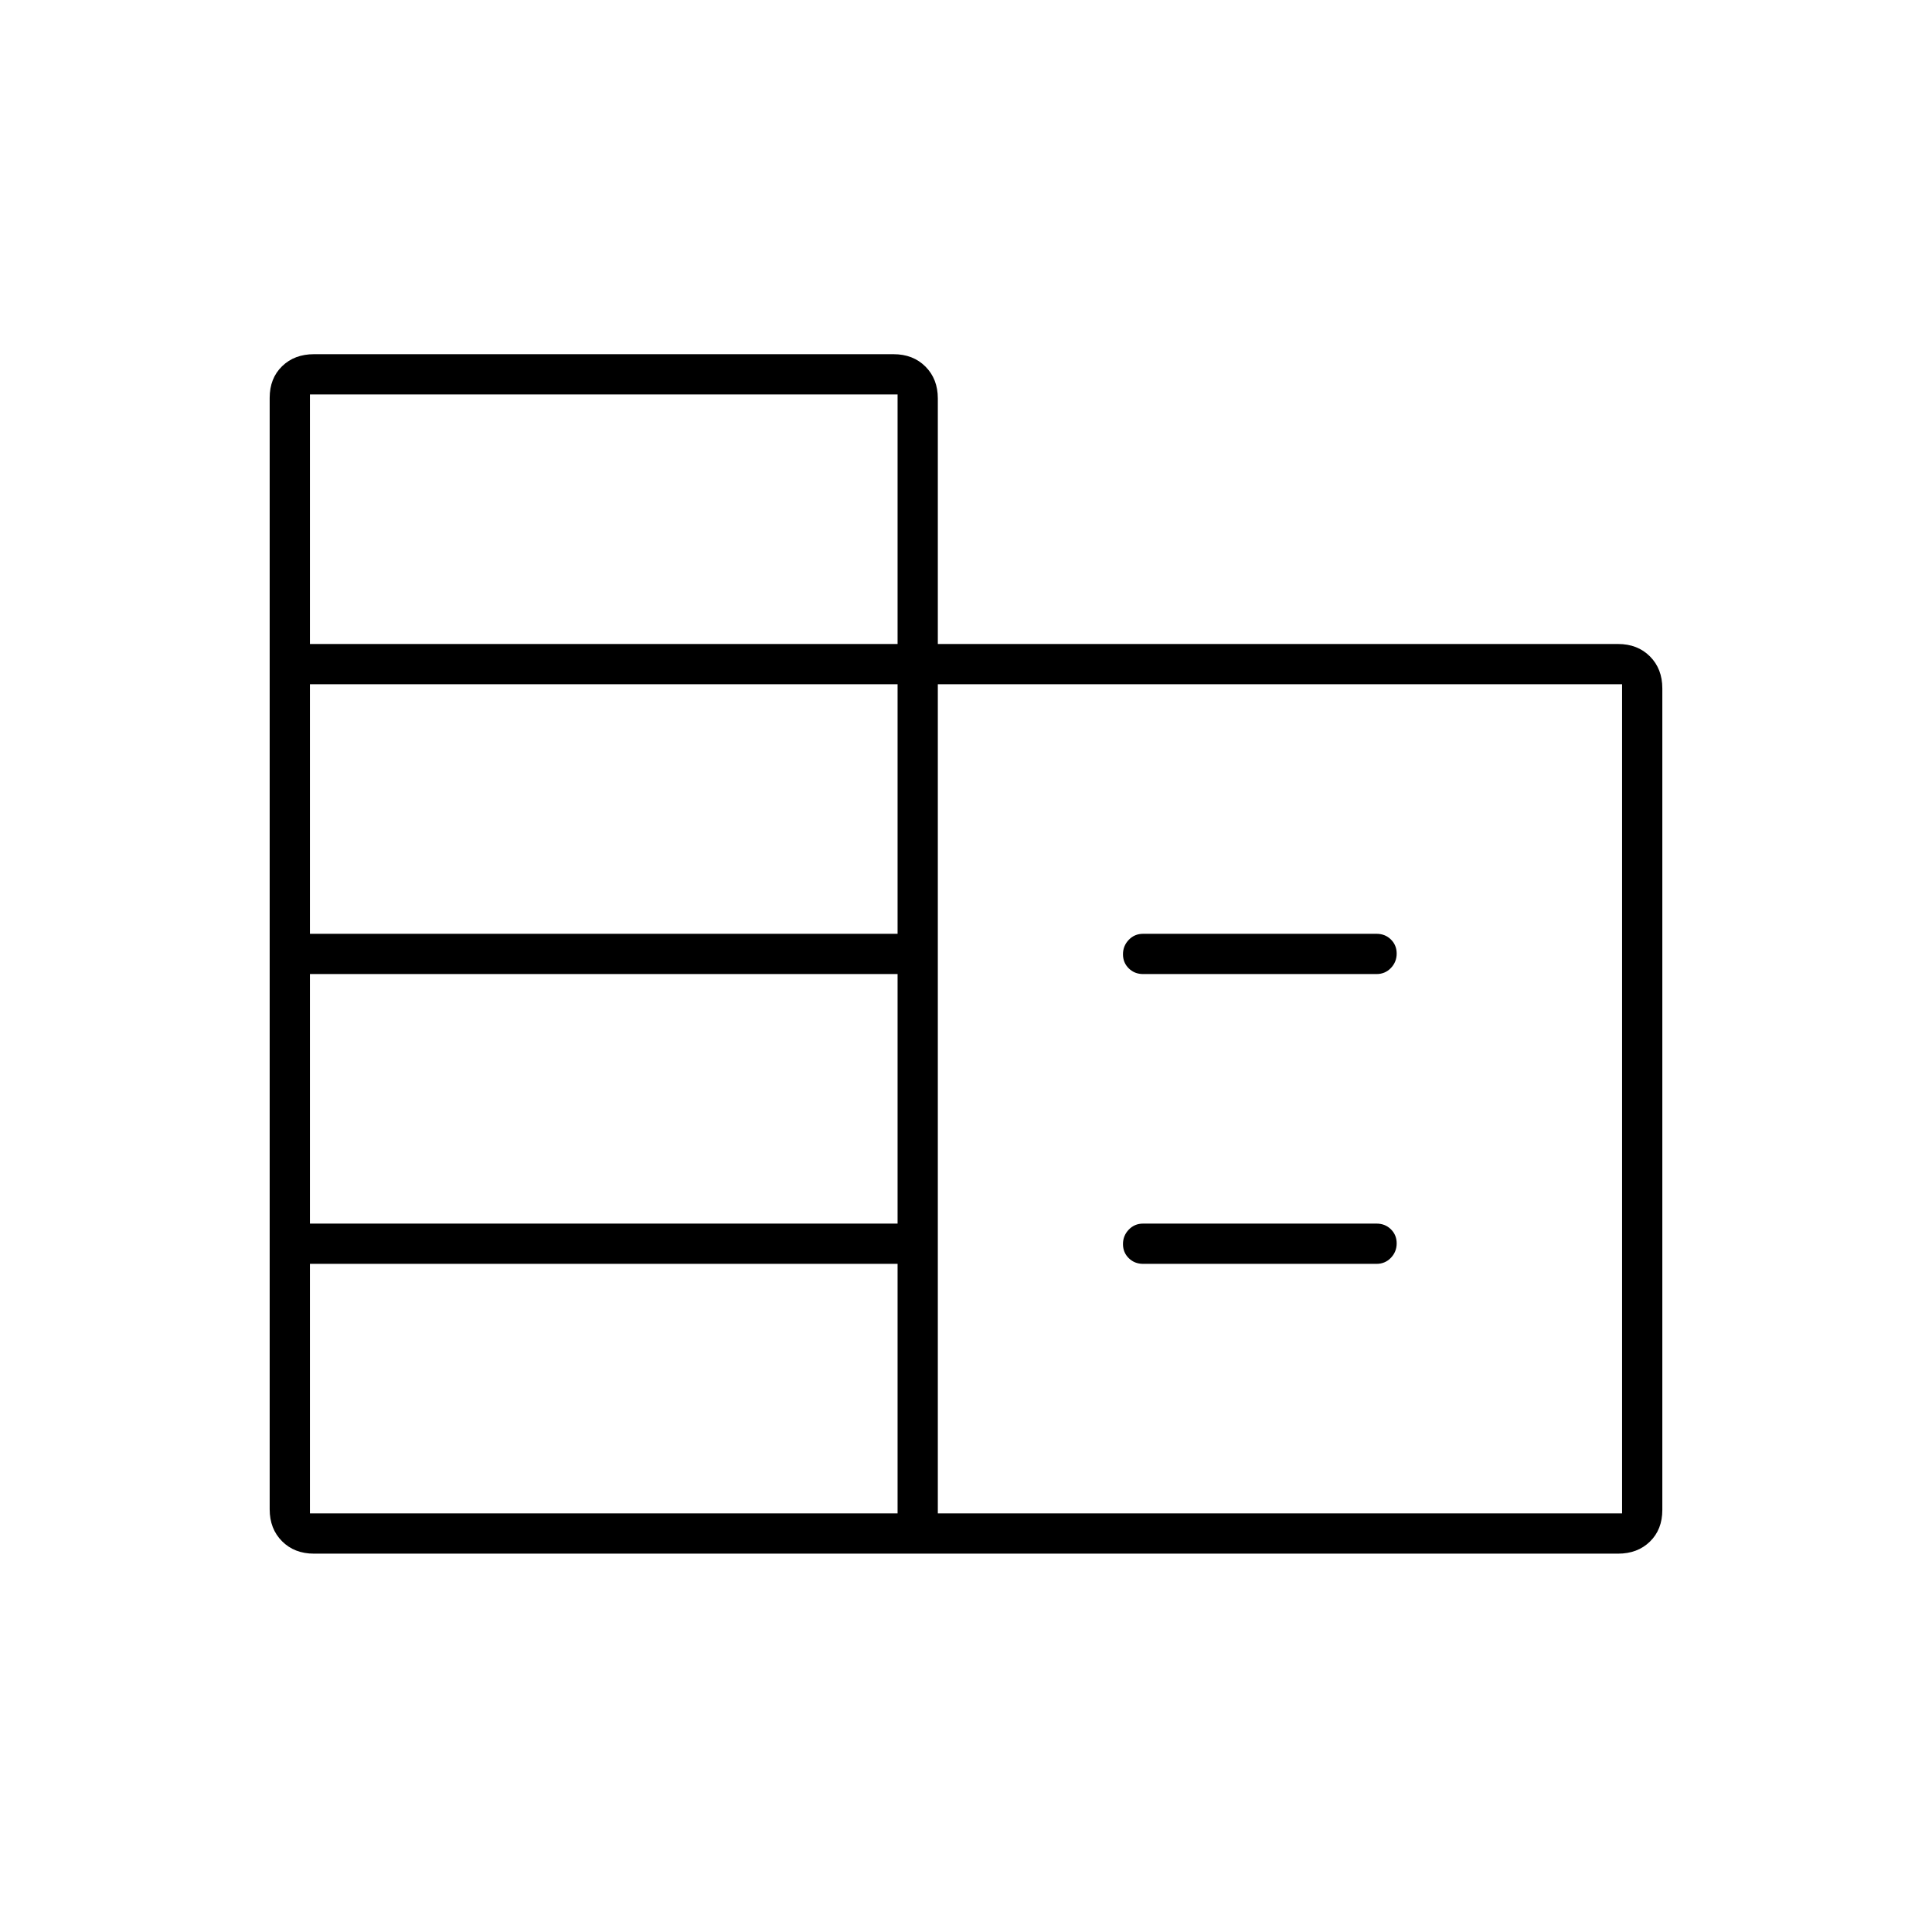 <svg xmlns="http://www.w3.org/2000/svg" height="20" viewBox="0 -960 960 960" width="20"><path d="M156-188q-9.7 0-15.85-6.16T134-210.04v-552.25q0-9.71 6.15-15.71t15.85-6h288q9.7 0 15.85 6.15T466-762v122h338q9.7 0 15.85 6.16 6.15 6.17 6.15 15.89v408.23q0 9.72-6.15 15.72T804-188H156Zm-2-20h292v-124H154v124Zm0-144h292v-124H154v124Zm0-144h292v-124H154v124Zm0-144h292v-124H154v124Zm312 432h340v-412H466v412Zm102-268q-4.25 0-7.12-2.82-2.88-2.83-2.88-7 0-4.18 2.88-7.18 2.87-3 7.12-3h116q4.25 0 7.13 2.82 2.87 2.83 2.87 7 0 4.18-2.87 7.18-2.88 3-7.13 3H568Zm0 144q-4.25 0-7.12-2.82-2.88-2.83-2.88-7 0-4.18 2.88-7.18 2.87-3 7.12-3h116q4.25 0 7.13 2.82 2.87 2.83 2.87 7 0 4.18-2.87 7.18-2.88 3-7.13 3H568Z"/></svg>